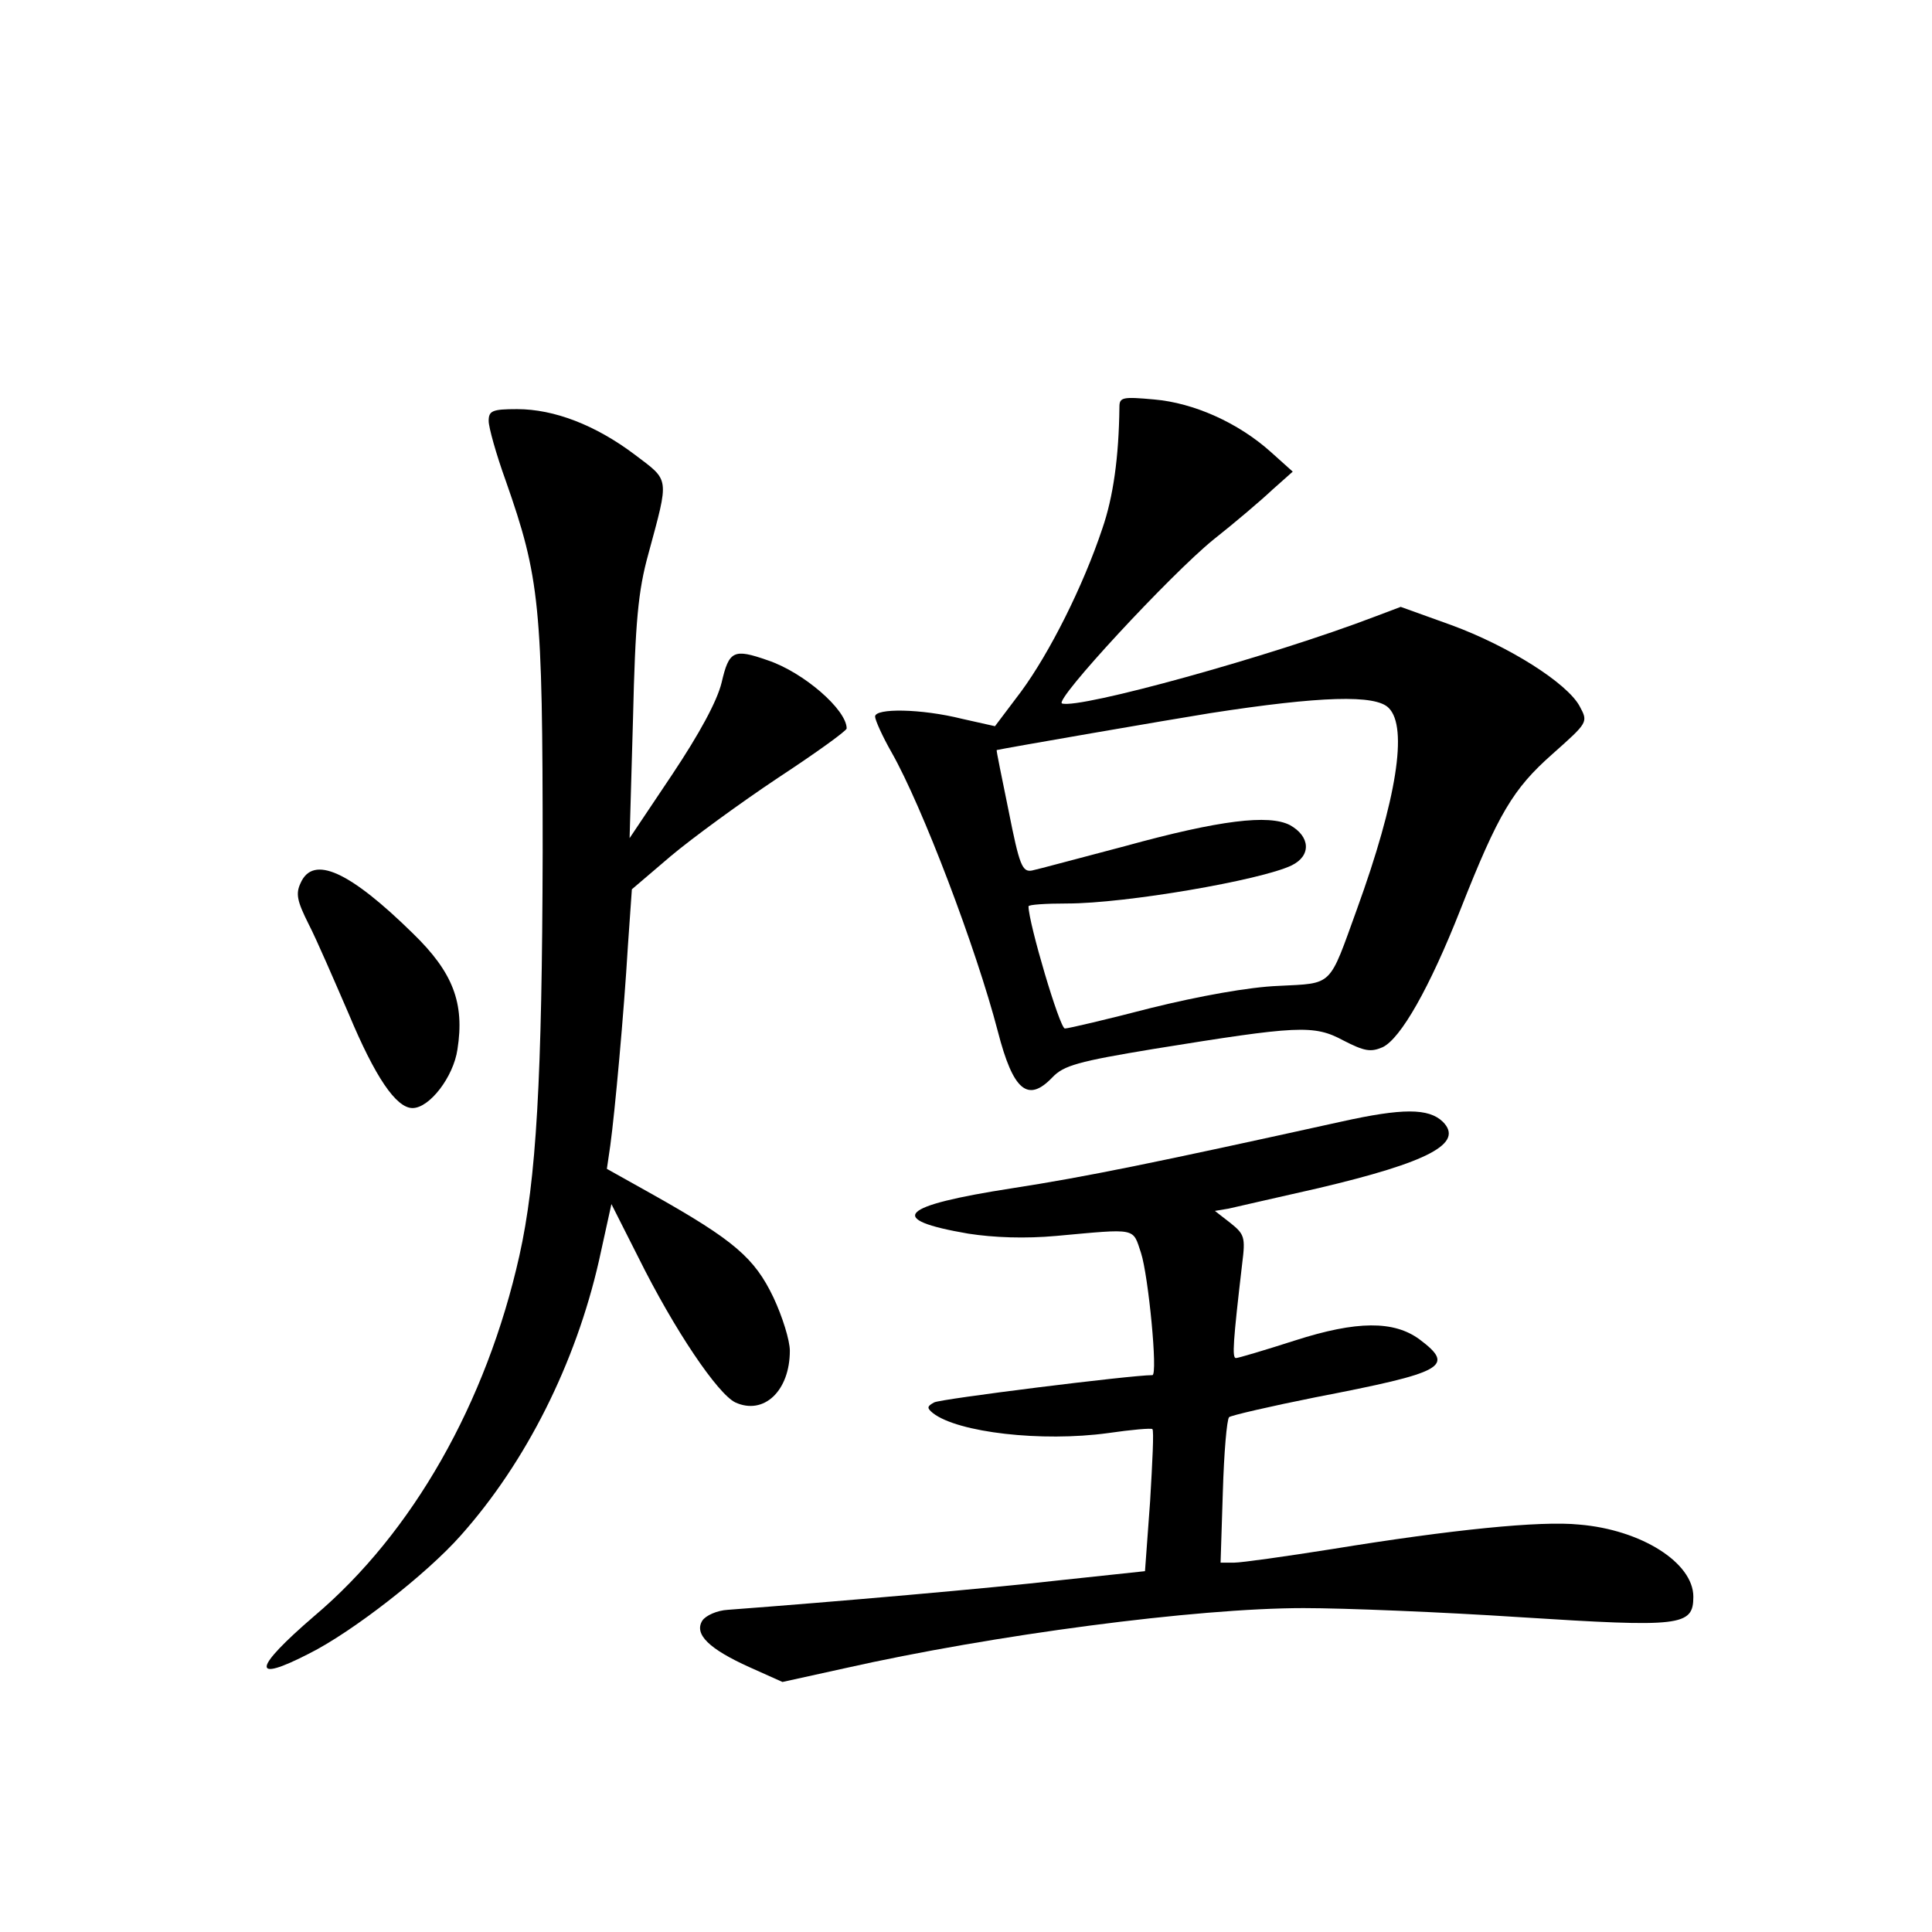 <?xml version="1.0" standalone="no"?>
<!DOCTYPE svg PUBLIC "-//W3C//DTD SVG 20010904//EN"
 "http://www.w3.org/TR/2001/REC-SVG-20010904/DTD/svg10.dtd">
<svg version="1.0" xmlns="http://www.w3.org/2000/svg"
 width="340pt" height="340pt" viewBox="0 0 340 340"
 preserveAspectRatio="xMidYMid meet">
<g transform="translate(0,340) scale(0.1,-0.1)"
fill="#000000" stroke="none">
<path d="M1970 2684 c-1 -89 -11 -159 -30 -214 -34 -102 -93 -219 -143 -287
l-46 -61 -58 13 c-72 18 -153 19 -153 4 0 -6 13 -35 29 -63 54 -95 149 -345
187 -491 27 -105 53 -126 96 -81 20 21 45 28 178 50 254 41 282 43 334 15 37
-19 48 -21 69 -12 32 15 83 105 137 242 67 170 93 213 162 274 63 56 63 56 48
84 -22 41 -125 106 -226 143 l-89 32 -45 -17 c-183 -70 -520 -163 -551 -153
-15 5 191 227 266 288 38 30 85 70 104 88 l36 32 -39 35 c-57 51 -135 86 -205
92 -55 5 -61 4 -61 -13z m474 -530 c34 -34 14 -161 -56 -354 -50 -138 -41
-130 -138 -135 -52 -2 -140 -18 -225 -39 -77 -20 -145 -36 -151 -36 -9 0 -64
186 -64 215 0 3 30 5 68 5 103 0 341 41 395 67 35 17 33 51 -3 71 -37 19 -123
9 -290 -37 -80 -21 -154 -41 -164 -43 -17 -3 -22 9 -41 105 -12 59 -22 107
-21 107 12 3 307 54 376 65 194 30 291 33 314 9z"/>
<path d="M860 2659 c0 -11 13 -58 30 -105 60 -171 65 -219 65 -654 -1 -398
-11 -576 -41 -710 -58 -259 -188 -488 -361 -634 -108 -93 -112 -119 -9 -66 76
38 207 140 267 208 115 129 202 303 243 483 l22 100 47 -93 c64 -129 140 -241
171 -256 50 -23 96 20 96 91 0 18 -13 60 -29 94 -33 69 -69 100 -209 179 l-84
47 6 41 c8 58 24 233 31 351 l7 100 68 58 c38 32 123 94 189 138 67 44 121 83
121 87 0 33 -76 99 -139 120 -60 21 -68 17 -81 -39 -8 -33 -39 -90 -87 -162
l-75 -112 6 210 c4 171 9 225 27 290 37 137 38 128 -24 175 -69 52 -142 80
-207 80 -44 0 -50 -3 -50 -21z"/>
<path d="M529 1846 c-9 -19 -6 -32 14 -72 14 -27 45 -99 71 -159 46 -110 83
-165 112 -165 30 0 72 55 79 103 13 82 -8 136 -78 204 -112 110 -176 139 -198
89z"/>
<path d="M2360 1426 c-331 -73 -449 -97 -578 -117 -200 -31 -224 -55 -78 -80
45 -7 100 -9 155 -4 143 13 134 15 149 -30 13 -40 30 -215 20 -215 -38 0 -374
-42 -384 -48 -13 -7 -13 -10 -2 -19 44 -34 191 -51 308 -35 41 6 76 9 78 7 3
-2 0 -59 -4 -127 l-9 -123 -150 -16 c-122 -14 -397 -38 -584 -52 -19 -1 -39
-10 -45 -19 -15 -24 12 -50 83 -82 l58 -26 109 24 c262 59 619 106 808 106 72
0 244 -7 381 -16 283 -18 305 -16 305 36 0 60 -92 118 -201 127 -68 7 -225 -9
-434 -43 -82 -13 -160 -24 -173 -24 l-24 0 4 125 c2 68 7 127 11 131 3 3 72
19 152 35 227 44 247 54 183 102 -45 33 -110 33 -219 -2 -53 -17 -100 -31
-104 -31 -7 0 -5 29 11 166 6 47 4 52 -21 72 l-27 21 24 4 c12 3 84 19 158 36
195 46 257 79 219 117 -25 24 -71 24 -179 0z"/>
</g>
</svg>
